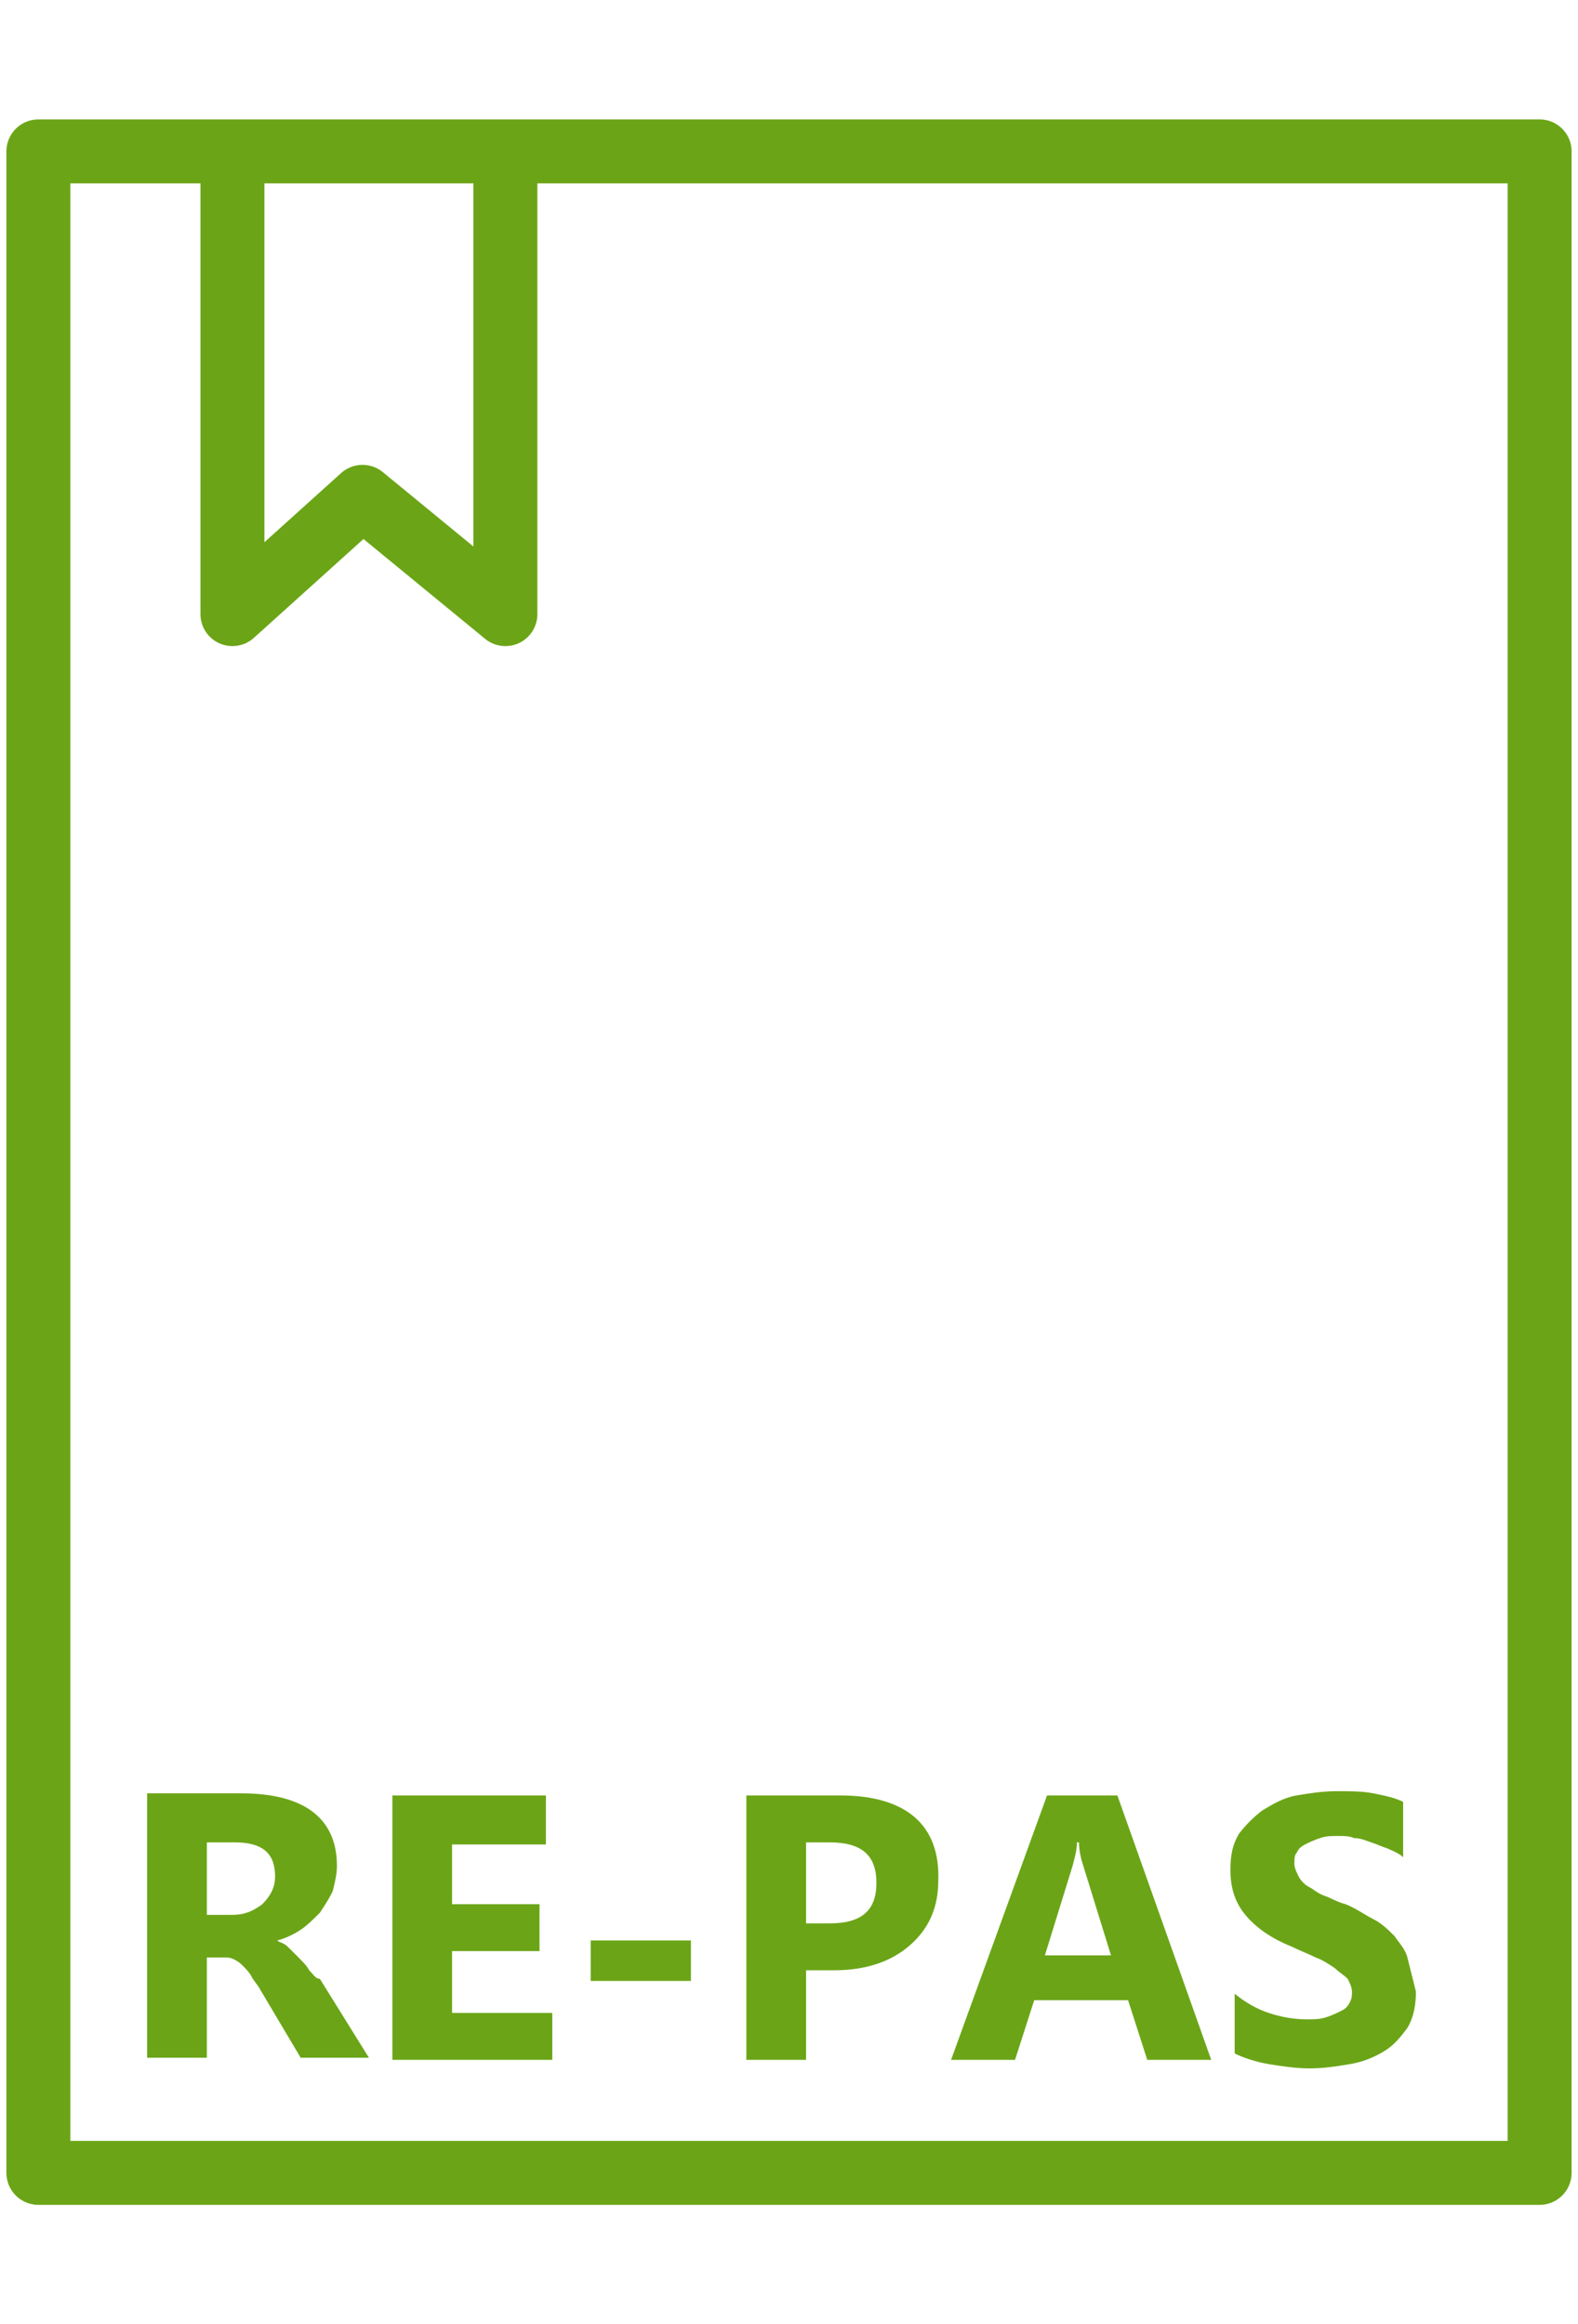 <?xml version="1.0" encoding="utf-8"?>
<!-- Generator: Adobe Illustrator 19.0.0, SVG Export Plug-In . SVG Version: 6.00 Build 0)  -->
<svg version="1.1" id="Layer_1" xmlns="http://www.w3.org/2000/svg" xmlns:xlink="http://www.w3.org/1999/xlink" x="0px" y="0px"
	 viewBox="-434.7 225.6 74 109" style="enable-background:new -434.7 225.6 74 109;" xml:space="preserve">
<style type="text/css">
	.st0{fill:#6BA517;}
	.st1{fill:none;stroke:#6BA517;stroke-width:3;stroke-linejoin:round;stroke-miterlimit:10;}
	.st2{fill:none;stroke:#6BA517;stroke-width:3;stroke-linecap:round;stroke-linejoin:round;stroke-miterlimit:10;}
	.st3{fill:none;stroke:#6BA517;stroke-width:3;stroke-linecap:round;stroke-linejoin:round;}
</style>
<g>
	<path class="st0" d="M-493.5,235.6c2,57.8,5.7,68.7-34.5,94.3c-15-9.5-23.9-17.2-29-26.4c-8.1-14.5-6.9-32.8-5.4-67.9H-493.5
		 M-493.5,232.6h-68.9c-1.6,0-2.9,1.3-3,2.9l-0.2,5.6c-1.3,31.9-2.1,49.5,6,64c5.2,9.2,13.9,17.2,30,27.5c0.5,0.3,1.1,0.5,1.6,0.5
		c0.6,0,1.1-0.2,1.6-0.5c38.6-24.6,38.1-37.4,36.3-84.8c-0.1-3.8-0.3-7.9-0.5-12.2C-490.6,233.9-491.9,232.6-493.5,232.6
		L-493.5,232.6z"/>
</g>
<path class="st1" d="M-498.6,306.8c0-6.4-4.5-8.4-10.1-8.4c-2.8,0-5.5,1.3-7.2,3.5c-1.3-5.1-7.6-8.9-12.1-8.9
	c-5,0-10.9,3.8-12.1,8.9c-1.8-2.2-4.4-3.4-7.2-3.5c-4.6,0-8.5,1.2-9.7,5.1c-0.2,0.8-0.4,1.8-0.4,2.8"/>
<path class="st1" d="M-531.5,277.1"/>
<path class="st1" d="M-523.9,293.7v-16.2c6.2-0.2,12.3,0.5,18.3,2.1v-11.8c-5.9,1.9-12.1,2.6-18.3,2.3v-10.9
	c4.1-0.2,9.2,0.9,14.2,2.5v-11.1c-5.1,1.4-9.8,2.3-14.2,1.8l1.7-11.1l-11.6-0.1l1.7,11.2c-4.5,0.4-9.3-0.4-14.2-1.8v11.1
	c5.3-1.7,10.3-2.8,14.2-2.5v10.9c-6.2,0.5-12.4-0.3-18.3-2.3v11.8c6-1.5,12.1-2.2,18.3-2.1v16.2"/>
<path class="st1" d="M-528.5,225.4"/>
<path class="st2" d="M-507.6,451.9h-10.2v-94.8h55.6l7.4,7.9l7.4,8.1v78.7h-47.4"/>
<path class="st2" d="M-422.7,327.5h-10.2v-94.8h55.6h14.8v16.1v78.7h-47.4L-422.7,327.5z"/>
<path class="st2" d="M-432.9,388.3"/>
<path class="st2" d="M-447.3,357.1"/>
<path class="st2" d="M-454.7,365"/>
<path class="st2" d="M-462.4,357.1v16.1h15.1"/>
<path class="st2" d="M-499.1,419.4L-499.1,419.4c0.3,1.1,1.4,1.8,2.5,1.5c0.3-0.1,0.5-0.2,0.7-0.4l0,0c0.9-0.7,2.2-0.5,2.9,0.4
	c0.4,0.6,0.5,1.4,0.3,2l0,0c-0.4,1.2,0.2,2.4,1.4,2.8c0.2,0.1,0.4,0.1,0.6,0.1l0,0c2-0.1,2.9,2.7,1.2,4l0,0c-1,0.8-1.2,2.2-0.4,3.2
	c0.1,0.1,0.2,0.3,0.4,0.4l0,0c1,0.7,1.2,2.1,0.5,3c-0.4,0.6-1.1,0.9-1.8,0.9l0,0c-1.2,0-2.2,1-2.2,2.2c0,0.2,0,0.5,0.1,0.7l0,0
	c0.4,1.1-0.1,2.3-1.1,2.7c-0.7,0.3-1.5,0.2-2-0.3l0,0c-0.9-0.7-2.2-0.6-2.9,0.3c-0.2,0.2-0.3,0.5-0.4,0.8l0,0
	c-0.2,1.1-1.3,1.8-2.4,1.6c-0.8-0.2-1.4-0.8-1.6-1.6l0,0c-0.3-1.1-1.4-1.8-2.5-1.5c-0.3,0.1-0.5,0.2-0.7,0.4l0,0
	c-0.9,0.7-2.2,0.5-2.9-0.4c-0.4-0.6-0.5-1.4-0.3-2l0,0c0.4-1.2-0.2-2.4-1.4-2.8c-0.2-0.1-0.4-0.1-0.6-0.1l0,0c-2,0.1-2.9-2.7-1.2-4
	l0,0c1-0.8,1.2-2.2,0.4-3.2c-0.1-0.1-0.2-0.3-0.4-0.4l0,0c-1-0.7-1.2-2.1-0.5-3c0.4-0.6,1.1-0.9,1.8-0.9l0,0c1.2,0,2.2-1,2.1-2.3
	c0-0.2-0.1-0.5-0.1-0.7l0,0c-0.4-1.1,0.1-2.3,1.1-2.7c0.7-0.3,1.5-0.2,2,0.3l0,0c0.9,0.7,2.2,0.6,2.9-0.3c0.2-0.2,0.3-0.5,0.4-0.8
	l0,0c0.3-1.1,1.4-1.7,2.5-1.5C-499.9,418.1-499.3,418.7-499.1,419.4z"/>
<path class="st2" d="M-494.7,441.4v21l-6.7-5.5l-6.1,5.5v-21"/>
<path class="st2" d="M-411,233.4v21l-6.7-5.5l-6.1,5.5v-21"/>
<line class="st2" x1="-501.4" y1="373.4" x2="-472.7" y2="373.4"/>
<path class="st3" d="M-501.4,382.6h39.3"/>
<path class="st3" d="M-501.4,391.7h39.3"/>
<line class="st2" x1="-501.4" y1="400.9" x2="-462.1" y2="400.9"/>
<g>
	<path class="st0" d="M-420.2,318c-0.1-0.2-0.3-0.4-0.5-0.6c-0.2-0.2-0.3-0.3-0.5-0.5s-0.4-0.2-0.5-0.3v0c0.4-0.1,0.8-0.3,1.1-0.5
		c0.3-0.2,0.6-0.5,0.9-0.8c0.2-0.3,0.4-0.6,0.6-1c0.1-0.4,0.2-0.8,0.2-1.2c0-2.2-1.5-3.4-4.5-3.4h-4.4v12.4h2.8v-4.7h0.8
		c0.2,0,0.3,0,0.5,0.1s0.3,0.2,0.4,0.3c0.1,0.1,0.3,0.3,0.4,0.5c0.1,0.2,0.3,0.4,0.4,0.6l1.9,3.2h3.2l-2.3-3.7
		C-419.9,318.4-420,318.2-420.2,318z M-422.4,314.9c-0.4,0.3-0.8,0.5-1.4,0.5h-1.2v-3.4h1.3c1.3,0,1.9,0.5,1.9,1.6
		C-421.8,314.1-422,314.5-422.4,314.9z"/>
	<polygon class="st0" points="-413.5,317.1 -409.4,317.1 -409.4,314.9 -413.5,314.9 -413.5,312.1 -409.1,312.1 -409.1,309.8 
		-416.3,309.8 -416.3,322.2 -408.8,322.2 -408.8,320 -413.5,320 	"/>
	<rect x="-407" y="316.6" class="st0" width="4.7" height="1.9"/>
	<path class="st0" d="M-395.3,309.8h-4.4v12.4h2.8V318h1.3c1.5,0,2.7-0.4,3.6-1.2c0.9-0.8,1.3-1.8,1.3-3
		C-390.6,311.2-392.2,309.8-395.3,309.8z M-395.8,315.8h-1.1V312h1.1c1.5,0,2.2,0.6,2.2,1.9C-393.6,315.2-394.3,315.8-395.8,315.8z"
		/>
	<path class="st0" d="M-385.6,309.8l-4.5,12.4h3l0.9-2.8h4.4l0.9,2.8h3l-4.4-12.4H-385.6z M-385.7,317.3l1.3-4.2
		c0.1-0.4,0.2-0.7,0.2-1.1h0.1c0,0.4,0.1,0.8,0.2,1.1l1.3,4.2H-385.7z"/>
	<path class="st0" d="M-368.7,317.4c-0.1-0.4-0.4-0.7-0.6-1c-0.3-0.3-0.6-0.6-1-0.8s-0.8-0.5-1.3-0.7c-0.4-0.1-0.7-0.3-1-0.4
		c-0.3-0.1-0.5-0.3-0.7-0.4c-0.2-0.1-0.4-0.3-0.5-0.5s-0.2-0.4-0.2-0.6c0-0.2,0-0.4,0.1-0.5c0.1-0.2,0.2-0.3,0.4-0.4
		s0.4-0.2,0.7-0.3c0.3-0.1,0.5-0.1,0.9-0.1c0.2,0,0.5,0,0.7,0.1c0.3,0,0.5,0.1,0.8,0.2c0.3,0.1,0.5,0.2,0.8,0.3
		c0.2,0.1,0.5,0.2,0.7,0.4v-2.6c-0.4-0.2-0.9-0.3-1.4-0.4c-0.5-0.1-1.1-0.1-1.7-0.1c-0.7,0-1.3,0.1-1.9,0.2
		c-0.6,0.1-1.1,0.4-1.6,0.7c-0.4,0.3-0.8,0.7-1.1,1.1c-0.3,0.5-0.4,1-0.4,1.7c0,0.8,0.2,1.5,0.7,2.1c0.5,0.6,1.2,1.1,2.2,1.5
		c0.4,0.2,0.7,0.3,1.1,0.5c0.3,0.1,0.6,0.3,0.9,0.5c0.2,0.2,0.4,0.3,0.6,0.5c0.1,0.2,0.2,0.4,0.2,0.6c0,0.2,0,0.3-0.1,0.5
		c-0.1,0.2-0.2,0.3-0.4,0.4s-0.4,0.2-0.7,0.3c-0.3,0.1-0.6,0.1-0.9,0.1c-0.6,0-1.2-0.1-1.8-0.3c-0.6-0.2-1.1-0.5-1.6-0.9v2.8
		c0.4,0.2,1,0.4,1.6,0.5s1.3,0.2,1.9,0.2c0.7,0,1.3-0.1,1.9-0.2c0.6-0.1,1.1-0.3,1.6-0.6s0.8-0.7,1.1-1.1c0.3-0.5,0.4-1.1,0.4-1.7
		C-368.5,318.2-368.6,317.8-368.7,317.4z"/>
</g>
</svg>
